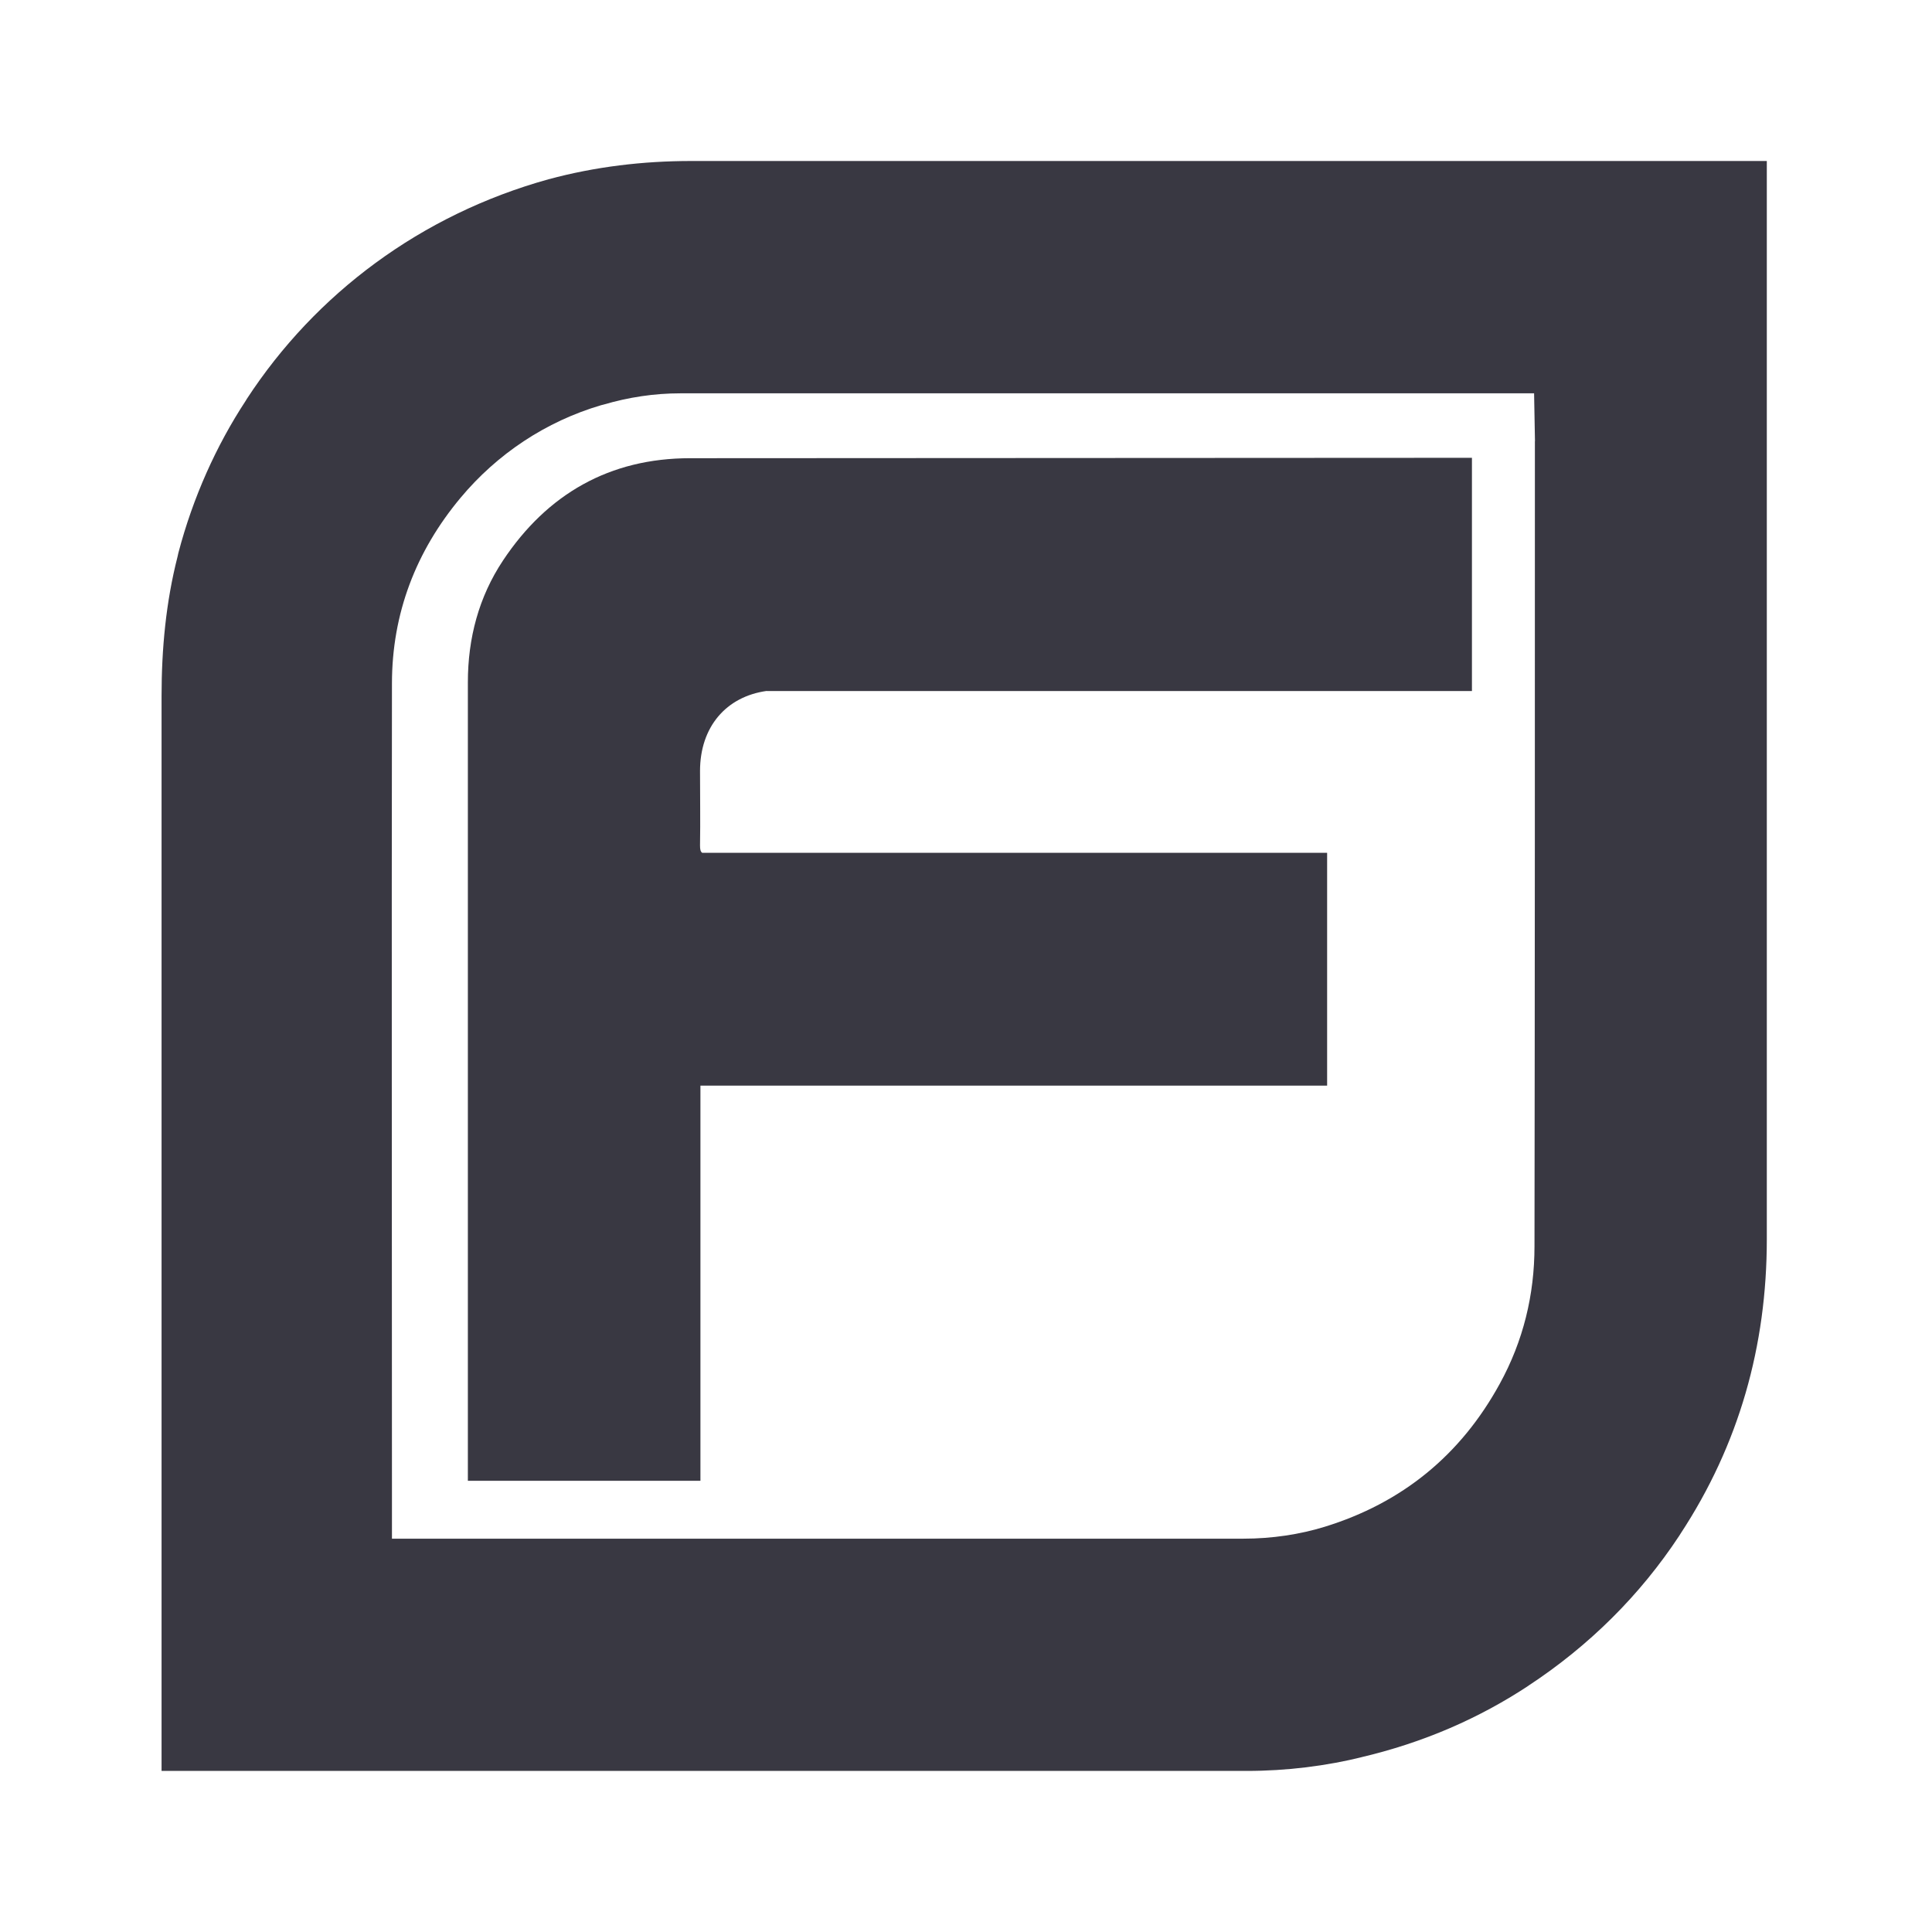 <svg width="24" height="24" viewBox="0 0 24 24" fill="none" xmlns="http://www.w3.org/2000/svg">
<path d="M21.947 2H8.587C7.989 2 7.396 2.07 6.814 2.227C5.229 2.667 3.92 3.648 3.067 4.954L3.052 4.979C2.687 5.535 2.397 6.179 2.216 6.868L2.206 6.913C2.061 7.481 2.007 8.06 2.007 8.648V21.999H15.474C15.478 21.999 15.482 21.999 15.486 21.999C15.986 21.999 16.473 21.938 16.938 21.823L16.897 21.832C17.686 21.648 18.382 21.342 19.002 20.931L18.978 20.946C19.741 20.446 20.374 19.815 20.86 19.078L20.875 19.054C21.603 17.946 21.948 16.719 21.948 15.394V2H21.947ZM19.067 5.481C19.067 8.816 19.067 12.146 19.062 15.481C19.062 16.086 18.922 16.659 18.631 17.189C18.146 18.076 17.418 18.67 16.453 18.967C16.151 19.06 15.804 19.114 15.445 19.114C15.434 19.114 15.422 19.114 15.411 19.114H15.413H4.869V18.519C4.869 15.179 4.864 11.832 4.869 8.492C4.869 7.621 5.166 6.849 5.721 6.184C6.175 5.64 6.779 5.236 7.469 5.033L7.494 5.027C7.807 4.935 8.125 4.886 8.454 4.886H19.057L19.068 5.481H19.067Z" fill="#393842"/>
<path d="M9.525 8.584H18.285V5.687L8.572 5.692C7.575 5.692 6.799 6.135 6.249 6.962C5.947 7.416 5.812 7.93 5.812 8.475V18.395H8.701V13.486H16.486V10.594H8.723C8.701 10.578 8.696 10.551 8.696 10.502C8.701 10.194 8.696 9.886 8.696 9.578C8.696 9.031 9.019 8.653 9.525 8.583V8.584Z" fill="#393842"/>
</svg>
